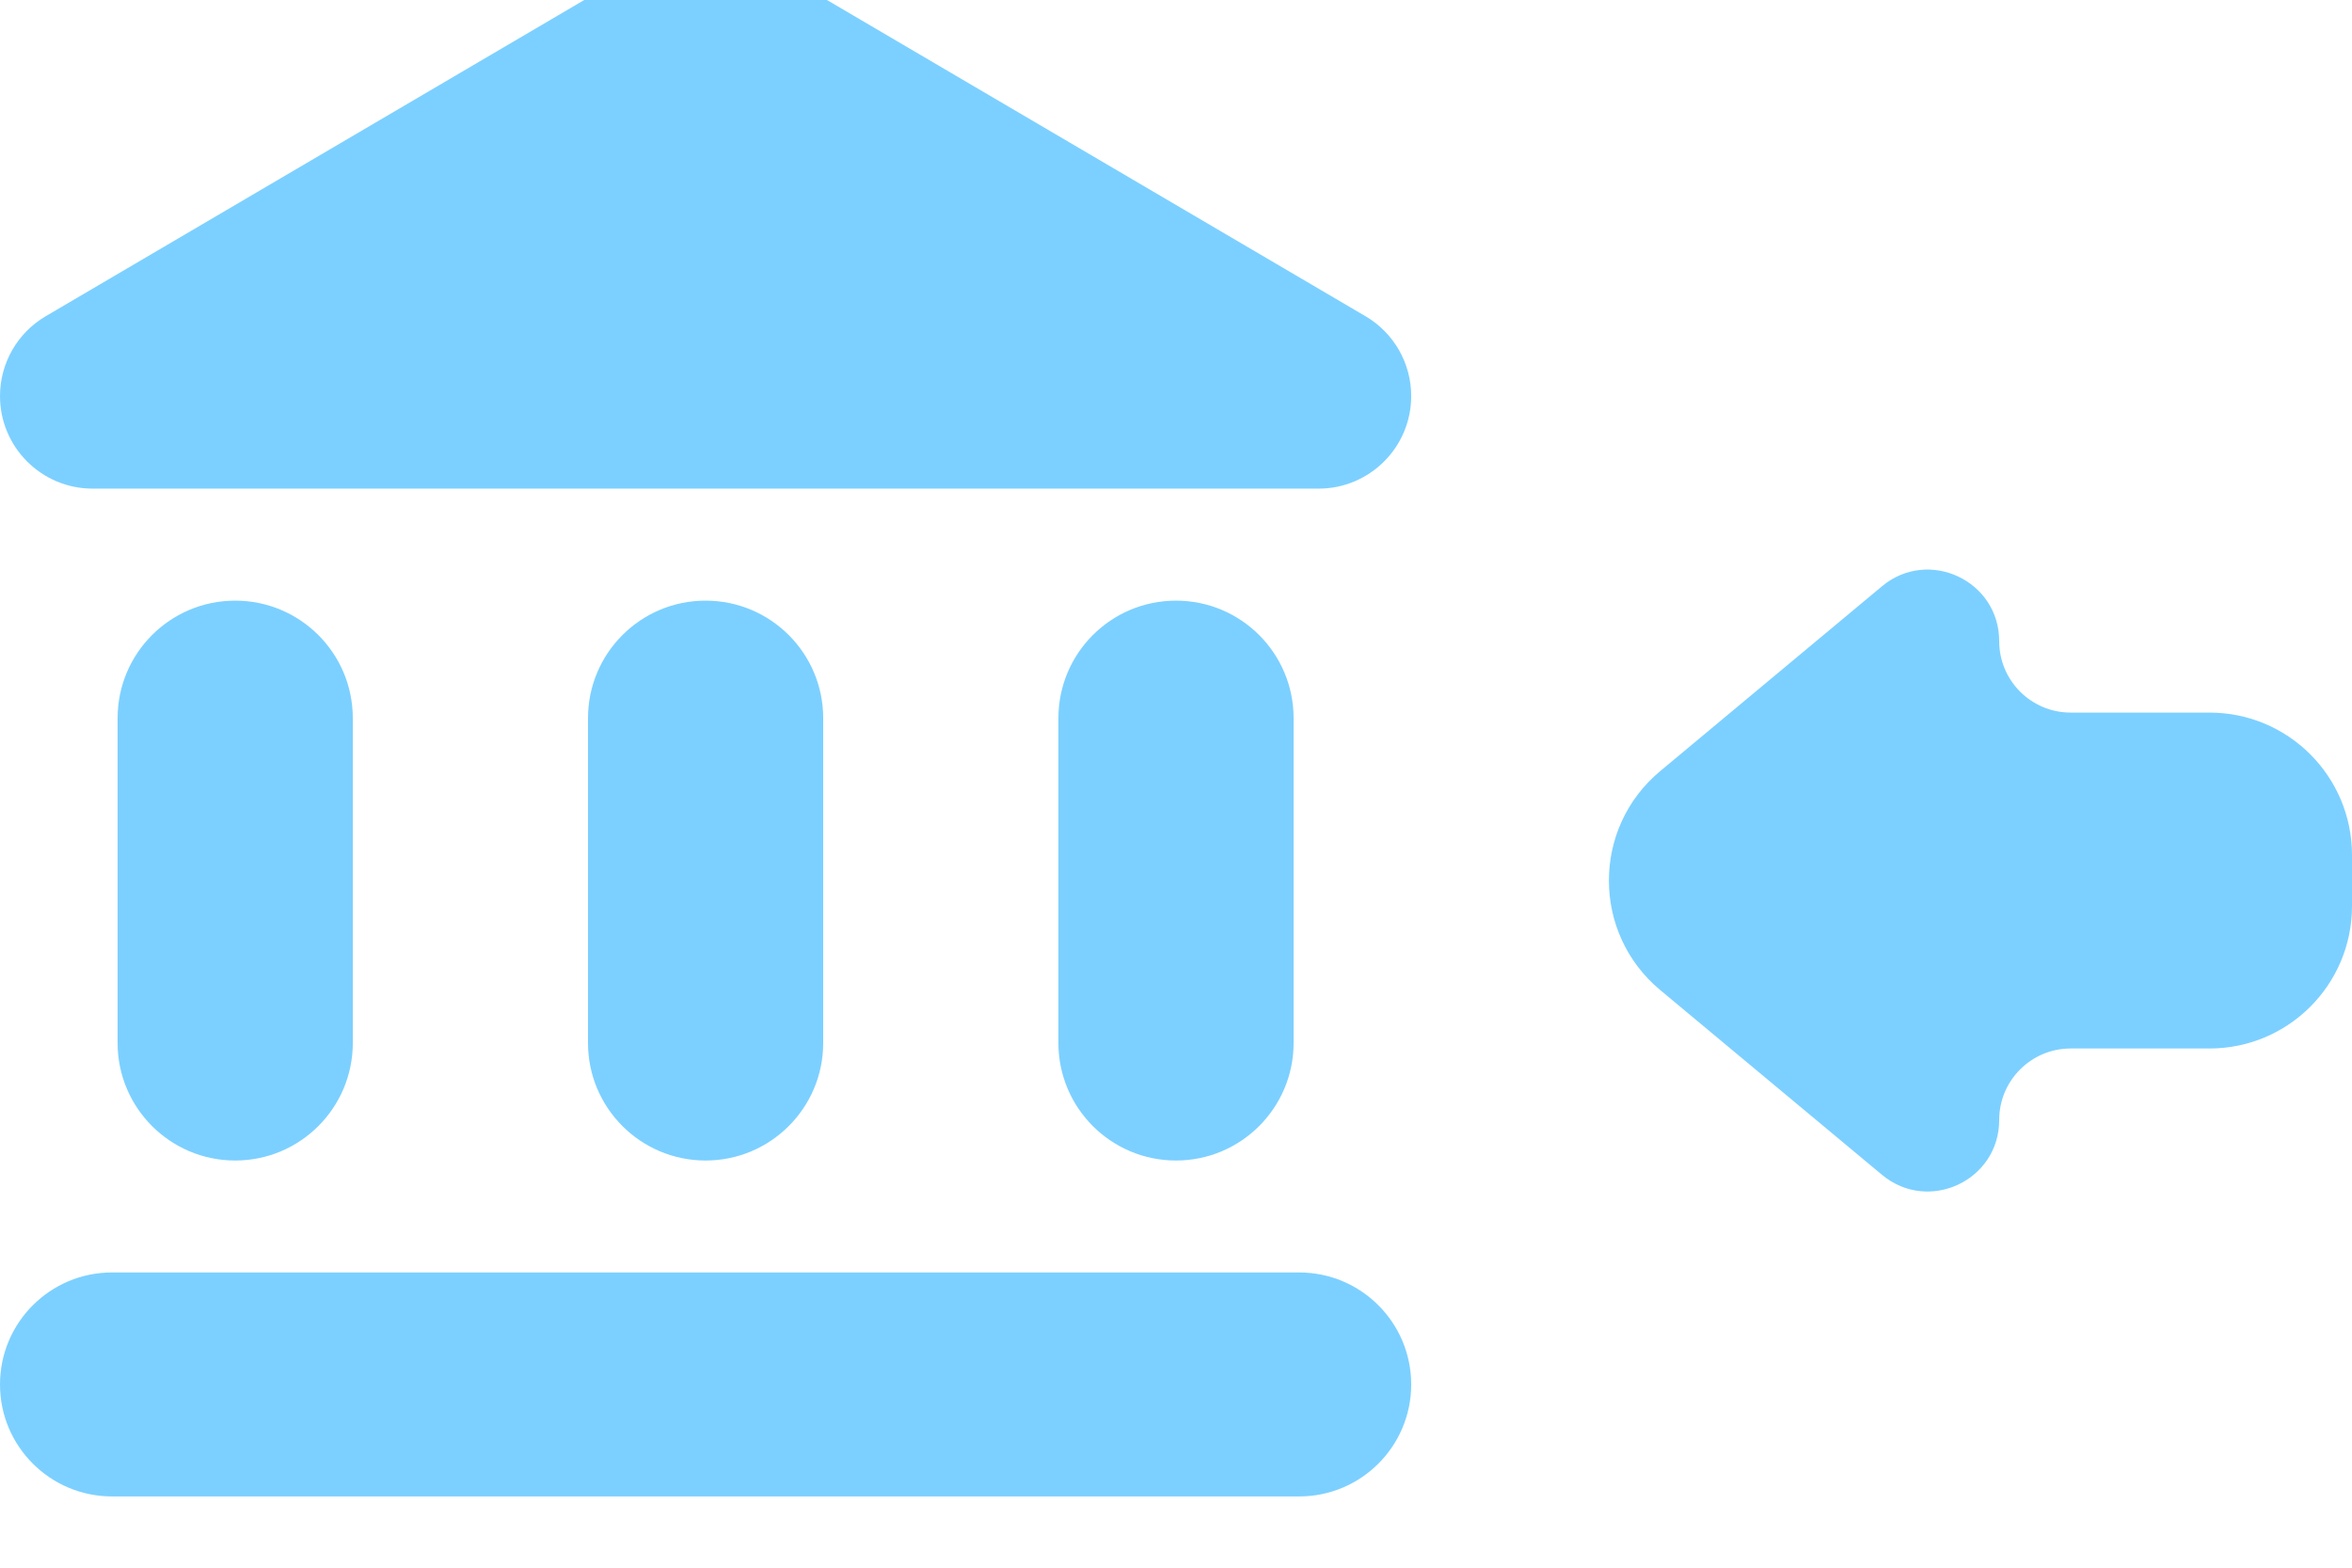 <svg width="33" height="22" viewBox="0 0 33 22" fill="none" xmlns="http://www.w3.org/2000/svg">
<g filter="url(#filter0_ii)">
<path d="M31 15.714C32.105 15.714 33 14.819 33 13.714V13C33 11.895 32.105 11 31 11H29.052C28.499 11 28.05 10.551 28.05 9.998C28.05 9.148 27.059 8.683 26.406 9.227L23.294 11.821C22.334 12.62 22.334 14.094 23.294 14.894L26.406 17.487C27.059 18.031 28.05 17.567 28.05 16.717C28.05 16.163 28.499 15.714 29.052 15.714H31ZM19.159 5.438C19.556 5.671 19.8 6.097 19.8 6.558C19.8 7.275 19.218 7.857 18.501 7.857H1.299C0.582 7.857 0 7.275 0 6.558C0 6.097 0.244 5.671 0.641 5.438L8.887 0.595C9.512 0.228 10.287 0.228 10.913 0.595L19.159 5.438ZM0 20.429C0 19.561 0.704 18.857 1.571 18.857H18.229C19.096 18.857 19.8 19.561 19.8 20.429C19.8 21.296 19.096 22 18.229 22H1.571C0.704 22 0 21.296 0 20.429ZM8.25 11.079C8.25 10.167 8.989 9.429 9.9 9.429C10.811 9.429 11.55 10.167 11.55 11.079V15.636C11.55 16.547 10.811 17.286 9.9 17.286C8.989 17.286 8.25 16.547 8.25 15.636V11.079ZM1.65 11.079C1.65 10.167 2.389 9.429 3.3 9.429C4.211 9.429 4.95 10.167 4.95 11.079V15.636C4.95 16.547 4.211 17.286 3.3 17.286C2.389 17.286 1.65 16.547 1.65 15.636V11.079ZM14.85 11.079C14.85 10.167 15.589 9.429 16.5 9.429C17.411 9.429 18.15 10.167 18.15 11.079V15.636C18.15 16.547 17.411 17.286 16.5 17.286C15.589 17.286 14.85 16.547 14.85 15.636V11.079Z" fill="#7CD0FF"/>
</g>
<defs>
<filter id="filter0_ii" x="0" y="-0.681" width="33" height="22.681" filterUnits="userSpaceOnUse" color-interpolation-filters="sRGB">
<feFlood flood-opacity="0" result="BackgroundImageFix"/>
<feBlend mode="normal" in="SourceGraphic" in2="BackgroundImageFix" result="shape"/>
<feColorMatrix in="SourceAlpha" type="matrix" values="0 0 0 0 0 0 0 0 0 0 0 0 0 0 0 0 0 0 127 0" result="hardAlpha"/>
<feOffset dy="-1"/>
<feGaussianBlur stdDeviation="1.5"/>
<feComposite in2="hardAlpha" operator="arithmetic" k2="-1" k3="1"/>
<feColorMatrix type="matrix" values="0 0 0 0 0.079 0 0 0 0 0.337 0 0 0 0 1 0 0 0 0.93 0"/>
<feBlend mode="normal" in2="shape" result="effect1_innerShadow"/>
<feColorMatrix in="SourceAlpha" type="matrix" values="0 0 0 0 0 0 0 0 0 0 0 0 0 0 0 0 0 0 127 0" result="hardAlpha"/>
<feOffset/>
<feGaussianBlur stdDeviation="1"/>
<feComposite in2="hardAlpha" operator="arithmetic" k2="-1" k3="1"/>
<feColorMatrix type="matrix" values="0 0 0 0 0 0 0 0 0 0.22 0 0 0 0 1 0 0 0 0.72 0"/>
<feBlend mode="normal" in2="effect1_innerShadow" result="effect2_innerShadow"/>
</filter>
</defs>
</svg>

